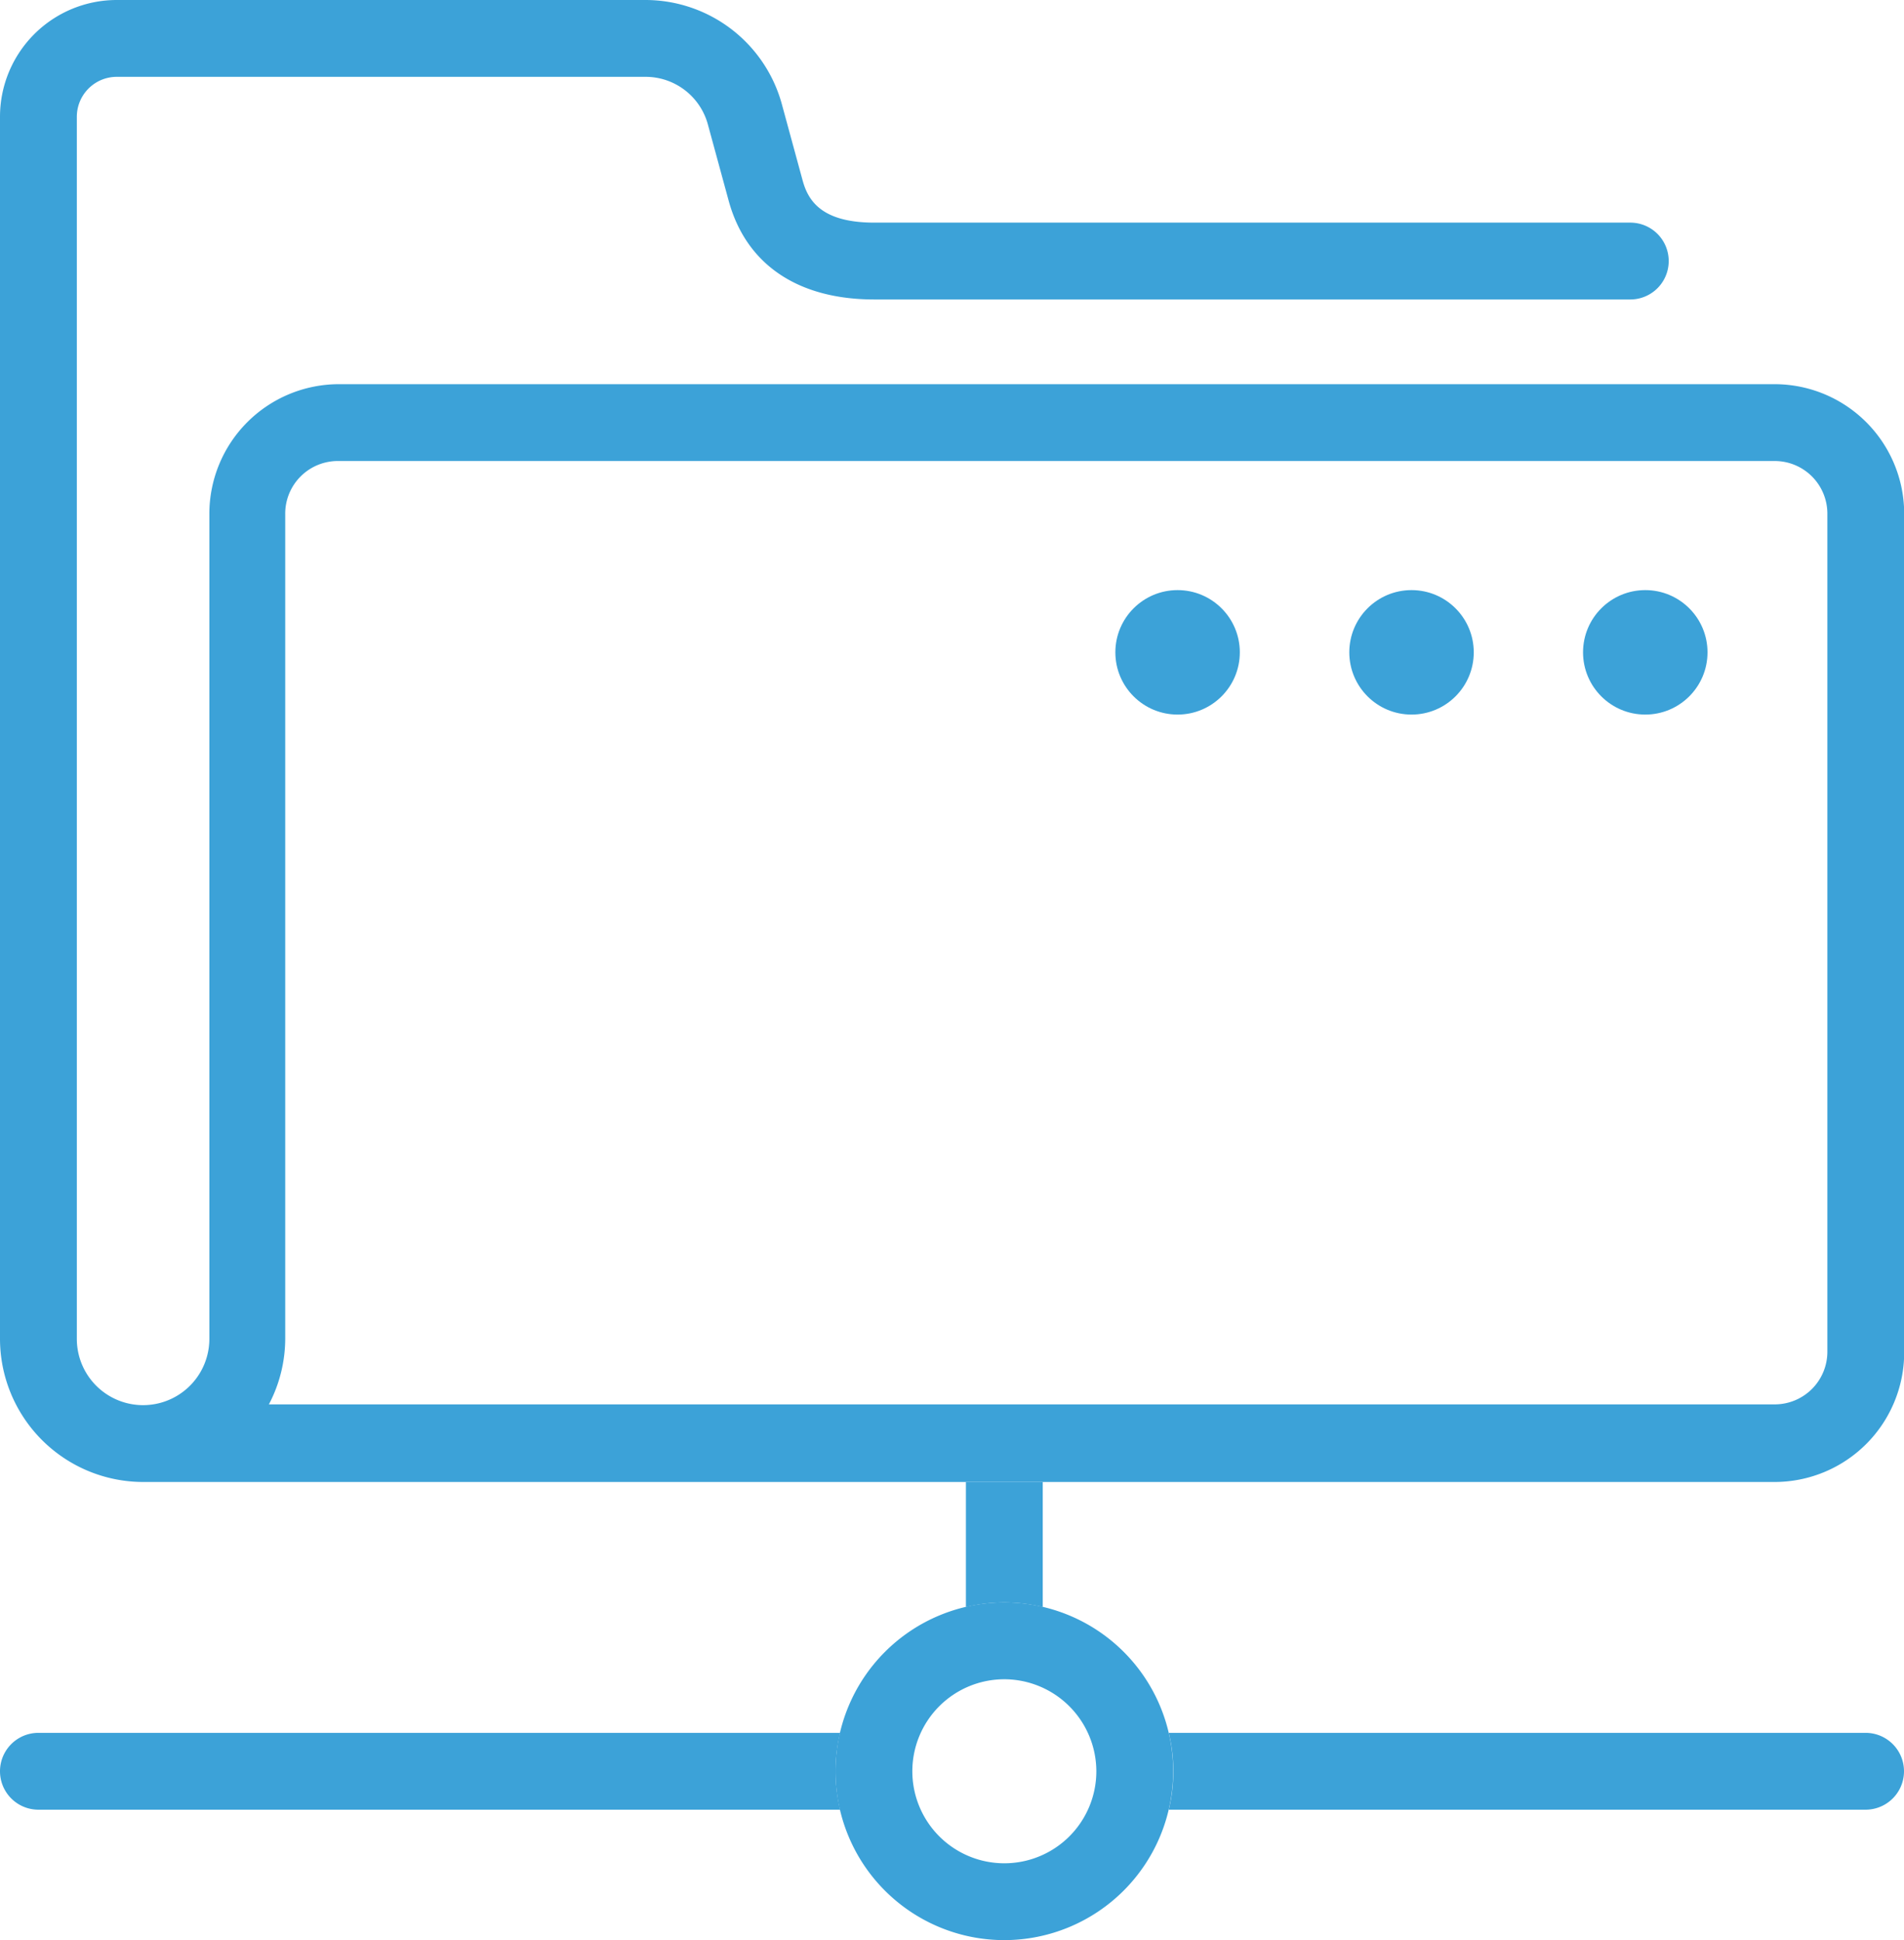 <svg xmlns="http://www.w3.org/2000/svg" viewBox="0 0 99.13 101"><title>thin-folder-network</title><circle cx="85.66" cy="33.96" r="3.24" fill="#3ca2d8"/><circle cx="73.49" cy="33.96" r="3.24" fill="#3ca2d8"/><circle cx="61.31" cy="33.96" r="3.24" fill="#3ca2d8"/><path d="M92.4,20H17.64a6.75,6.75,0,0,0-6.74,6.74V69.7a3.45,3.45,0,1,1-6.9,0V6.07A2.08,2.08,0,0,1,6.08,4H33.62a3.36,3.36,0,0,1,3.23,2.46l1.09,4c.91,3.31,3.6,5.13,7.58,5.13H84.88a2,2,0,0,0,0-4H45.52c-2.77,0-3.45-1.17-3.73-2.19l-1.09-4A7.37,7.37,0,0,0,33.62,0H6.08A6.08,6.08,0,0,0,0,6.07V69.7a7.46,7.46,0,0,0,7.45,7.45H92.4a6.75,6.75,0,0,0,6.74-6.74V26.78A6.75,6.75,0,0,0,92.4,20Zm2.74,50.37a2.74,2.74,0,0,1-2.74,2.74H14a7.39,7.39,0,0,0,.85-3.45V26.78A2.74,2.74,0,0,1,17.64,24H92.4a2.74,2.74,0,0,1,2.74,2.74Z" fill="#3ca2d8"/><path d="M52.29,101a8.79,8.79,0,1,1,8.79-8.79A8.8,8.8,0,0,1,52.29,101Zm0-13.58a4.79,4.79,0,1,0,4.79,4.79A4.8,4.8,0,0,0,52.29,87.42Z" fill="#3ca2d8"/><path d="M43.5,92.21a8.77,8.77,0,0,1,.24-2H2a2,2,0,0,0,0,4H43.74A8.77,8.77,0,0,1,43.5,92.21Z" fill="#3ca2d8"/><path d="M97.13,90.21H60.85a8.51,8.51,0,0,1,0,4H97.13a2,2,0,0,0,0-4Z" fill="#3ca2d8"/><path d="M52.29,83.42a8.77,8.77,0,0,1,2,.24V77.15h-4v6.51A8.77,8.77,0,0,1,52.29,83.42Z" fill="#3ca2d8"/></svg>